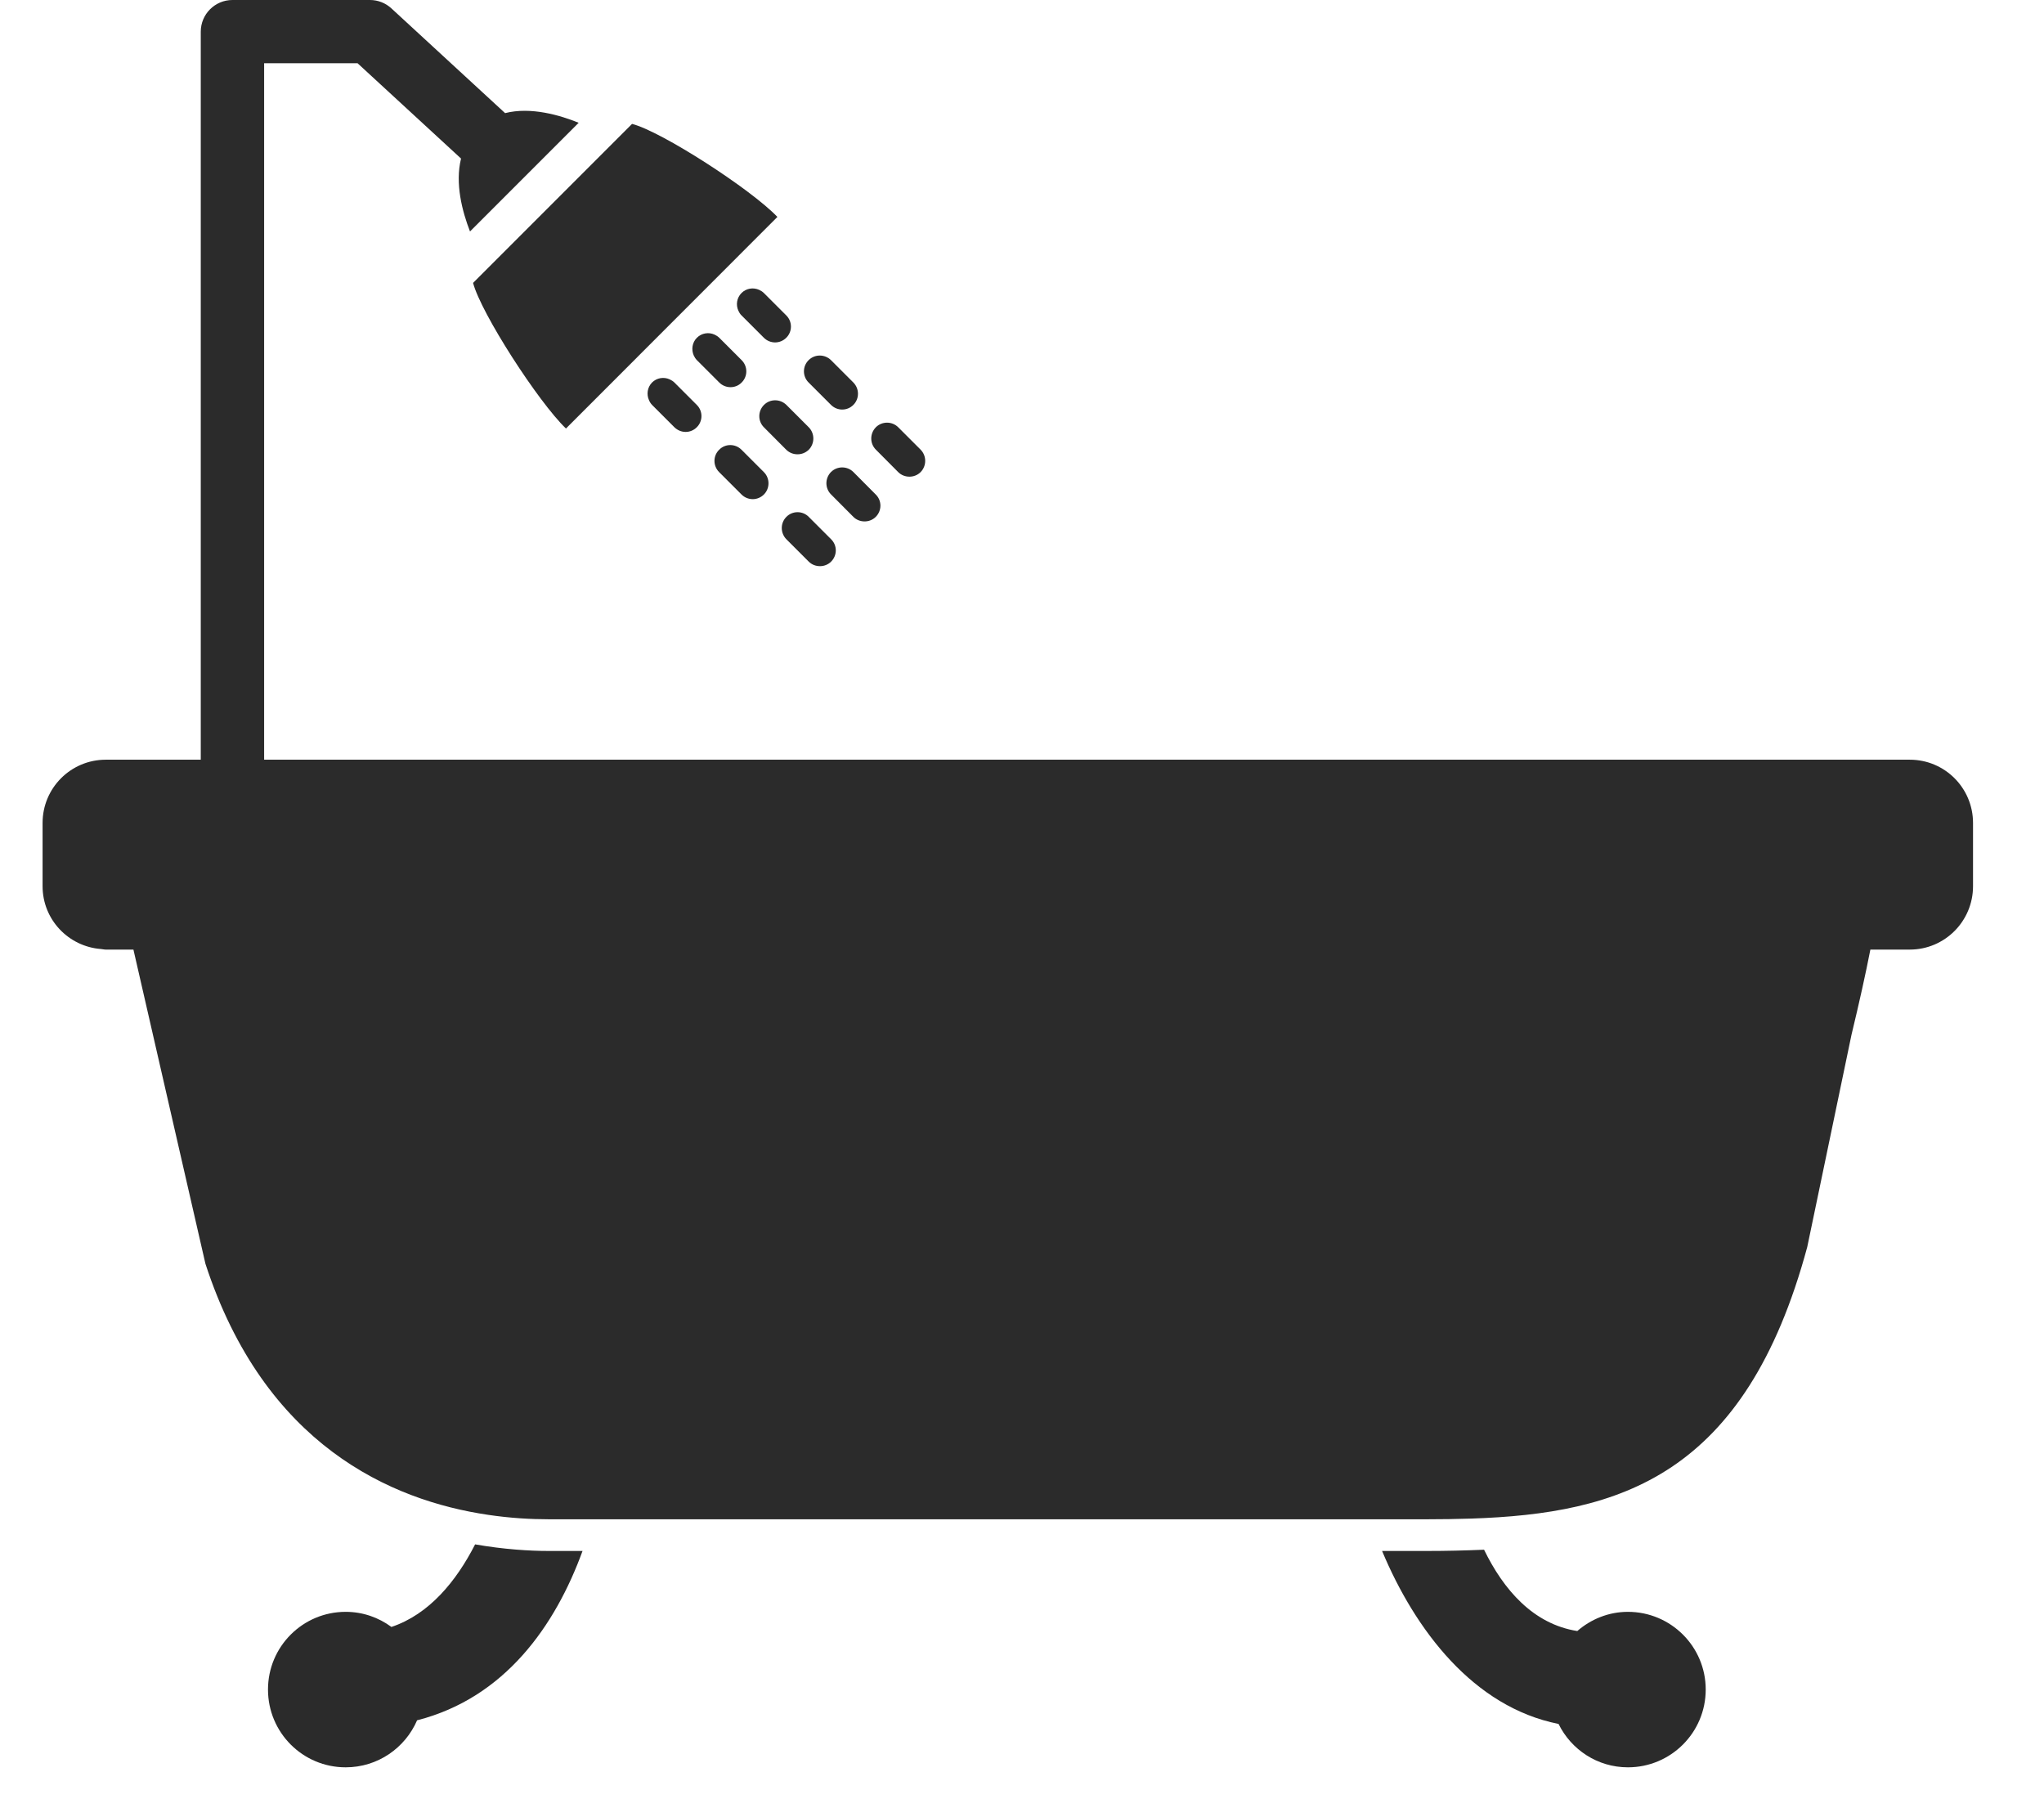 <svg width="18" height="16" viewBox="0 0 18 16" fill="none" xmlns="http://www.w3.org/2000/svg">
<path d="M13.725 15.179C12.976 15.03 12.463 14.354 12.171 13.656L12.567 13.656C12.736 13.656 12.903 13.652 13.069 13.645C13.24 13.996 13.501 14.3 13.89 14.361C14.01 14.257 14.165 14.192 14.336 14.192C14.714 14.192 15.021 14.498 15.021 14.876C15.021 15.255 14.714 15.561 14.336 15.561C14.067 15.561 13.836 15.405 13.725 15.179Z" fill="#2B2B2B"/>
<path d="M3.044 15.561C2.666 15.561 2.36 15.255 2.36 14.876C2.36 14.498 2.666 14.192 3.044 14.192C3.196 14.192 3.334 14.242 3.447 14.325C3.779 14.214 4.018 13.923 4.184 13.598C4.437 13.642 4.663 13.656 4.832 13.656L4.877 13.656L4.903 13.656L5.13 13.656C4.891 14.312 4.448 14.949 3.673 15.147C3.568 15.39 3.327 15.561 3.044 15.561Z" fill="#2B2B2B"/>
<path d="M4.166 2.491L5.566 1.091C5.823 1.156 6.611 1.664 6.846 1.91L4.984 3.773C4.74 3.539 4.237 2.759 4.166 2.491Z" fill="#2B2B2B"/>
<path d="M6.826 3.015C6.79 3.015 6.754 3.001 6.727 2.974L6.53 2.777C6.517 2.765 6.509 2.75 6.502 2.735C6.479 2.684 6.488 2.622 6.53 2.58C6.572 2.538 6.634 2.529 6.685 2.552C6.7 2.559 6.715 2.568 6.727 2.58L6.924 2.777C6.979 2.831 6.979 2.92 6.924 2.974C6.897 3.001 6.861 3.015 6.826 3.015Z" fill="#2B2B2B"/>
<path d="M7.416 3.606C7.381 3.606 7.345 3.592 7.318 3.565L7.121 3.368C7.066 3.314 7.066 3.225 7.121 3.171C7.175 3.117 7.263 3.117 7.318 3.171L7.515 3.368C7.569 3.423 7.569 3.511 7.515 3.565C7.487 3.593 7.452 3.606 7.416 3.606Z" fill="#2B2B2B"/>
<path d="M8.009 4.197C7.973 4.197 7.937 4.184 7.91 4.157L7.713 3.959C7.659 3.905 7.659 3.817 7.713 3.762C7.767 3.708 7.856 3.708 7.91 3.762L8.107 3.959C8.161 4.014 8.161 4.102 8.107 4.157C8.08 4.184 8.044 4.197 8.009 4.197Z" fill="#2B2B2B"/>
<path d="M6.109 3.129C6.087 3.078 6.095 3.016 6.137 2.974C6.179 2.932 6.241 2.923 6.292 2.946C6.307 2.953 6.322 2.962 6.334 2.974L6.531 3.171C6.586 3.226 6.586 3.314 6.531 3.368C6.504 3.396 6.468 3.409 6.433 3.409C6.397 3.409 6.361 3.395 6.334 3.368L6.137 3.171C6.125 3.159 6.116 3.144 6.109 3.129Z" fill="#2B2B2B"/>
<path d="M6.728 3.565C6.782 3.511 6.87 3.511 6.925 3.565L7.122 3.762C7.176 3.817 7.176 3.905 7.122 3.96C7.094 3.987 7.059 4 7.023 4C6.987 4 6.952 3.987 6.924 3.96L6.727 3.762C6.673 3.708 6.673 3.62 6.728 3.565Z" fill="#2B2B2B"/>
<path d="M7.318 4.156C7.372 4.102 7.461 4.102 7.515 4.156L7.712 4.354C7.767 4.408 7.767 4.496 7.712 4.551C7.685 4.578 7.649 4.591 7.614 4.591C7.578 4.591 7.542 4.578 7.515 4.551L7.318 4.353C7.264 4.299 7.264 4.211 7.318 4.156Z" fill="#2B2B2B"/>
<path d="M6.038 3.803C6.002 3.803 5.967 3.789 5.939 3.762L5.742 3.565C5.73 3.552 5.721 3.538 5.715 3.523C5.692 3.472 5.701 3.41 5.742 3.368C5.784 3.326 5.846 3.317 5.897 3.34C5.912 3.347 5.927 3.356 5.939 3.368L6.136 3.565C6.191 3.619 6.191 3.708 6.136 3.762C6.109 3.789 6.074 3.803 6.038 3.803Z" fill="#2B2B2B"/>
<path d="M6.629 4.395C6.593 4.395 6.557 4.381 6.53 4.354L6.333 4.157C6.278 4.102 6.278 4.014 6.333 3.96C6.387 3.905 6.475 3.905 6.53 3.96L6.727 4.157C6.781 4.211 6.781 4.3 6.727 4.354C6.7 4.381 6.664 4.395 6.629 4.395Z" fill="#2B2B2B"/>
<path d="M7.221 4.985C7.185 4.985 7.149 4.972 7.122 4.945L6.925 4.748C6.871 4.693 6.871 4.605 6.925 4.551C6.979 4.496 7.068 4.496 7.122 4.551L7.319 4.748C7.374 4.802 7.374 4.89 7.319 4.945C7.292 4.972 7.256 4.985 7.221 4.985Z" fill="#2B2B2B"/>
<path d="M0.932 6.689L1.35 6.689L1.768 6.689L1.768 0.279C1.768 0.125 1.893 7.78696e-07 2.047 7.70945e-07L3.258 7.10055e-07C3.328 7.06537e-07 3.395 0.026 3.447 0.074L4.448 0.996C4.676 0.938 4.936 1.016 5.096 1.081L4.139 2.038C4.07 1.86 4.006 1.616 4.06 1.396L3.149 0.557L2.326 0.557L2.326 6.689L16.4 6.689L16.818 6.689C17.126 6.689 17.375 6.938 17.375 7.246L17.375 7.803C17.375 8.111 17.126 8.361 16.818 8.361L16.756 8.361L16.633 8.361L16.471 8.361C16.429 8.576 16.374 8.824 16.305 9.11L15.915 10.98C15.369 13 14.263 13.328 12.953 13.371C12.826 13.375 12.698 13.377 12.568 13.377L12.066 13.377L5.221 13.377C5.222 13.376 5.222 13.375 5.223 13.373C5.222 13.375 5.222 13.376 5.221 13.377L4.833 13.377C4.675 13.377 4.494 13.367 4.299 13.338C3.443 13.212 2.329 12.723 1.809 11.127L1.175 8.361L1.01 8.361L0.932 8.361C0.917 8.361 0.903 8.357 0.889 8.356C0.602 8.334 0.375 8.096 0.375 7.803L0.375 7.246C0.375 6.938 0.624 6.689 0.932 6.689ZM5.375 12.512C5.375 12.514 5.374 12.516 5.374 12.518C5.374 12.516 5.375 12.514 5.375 12.512Z" fill="#2B2B2B"/>
</svg>
